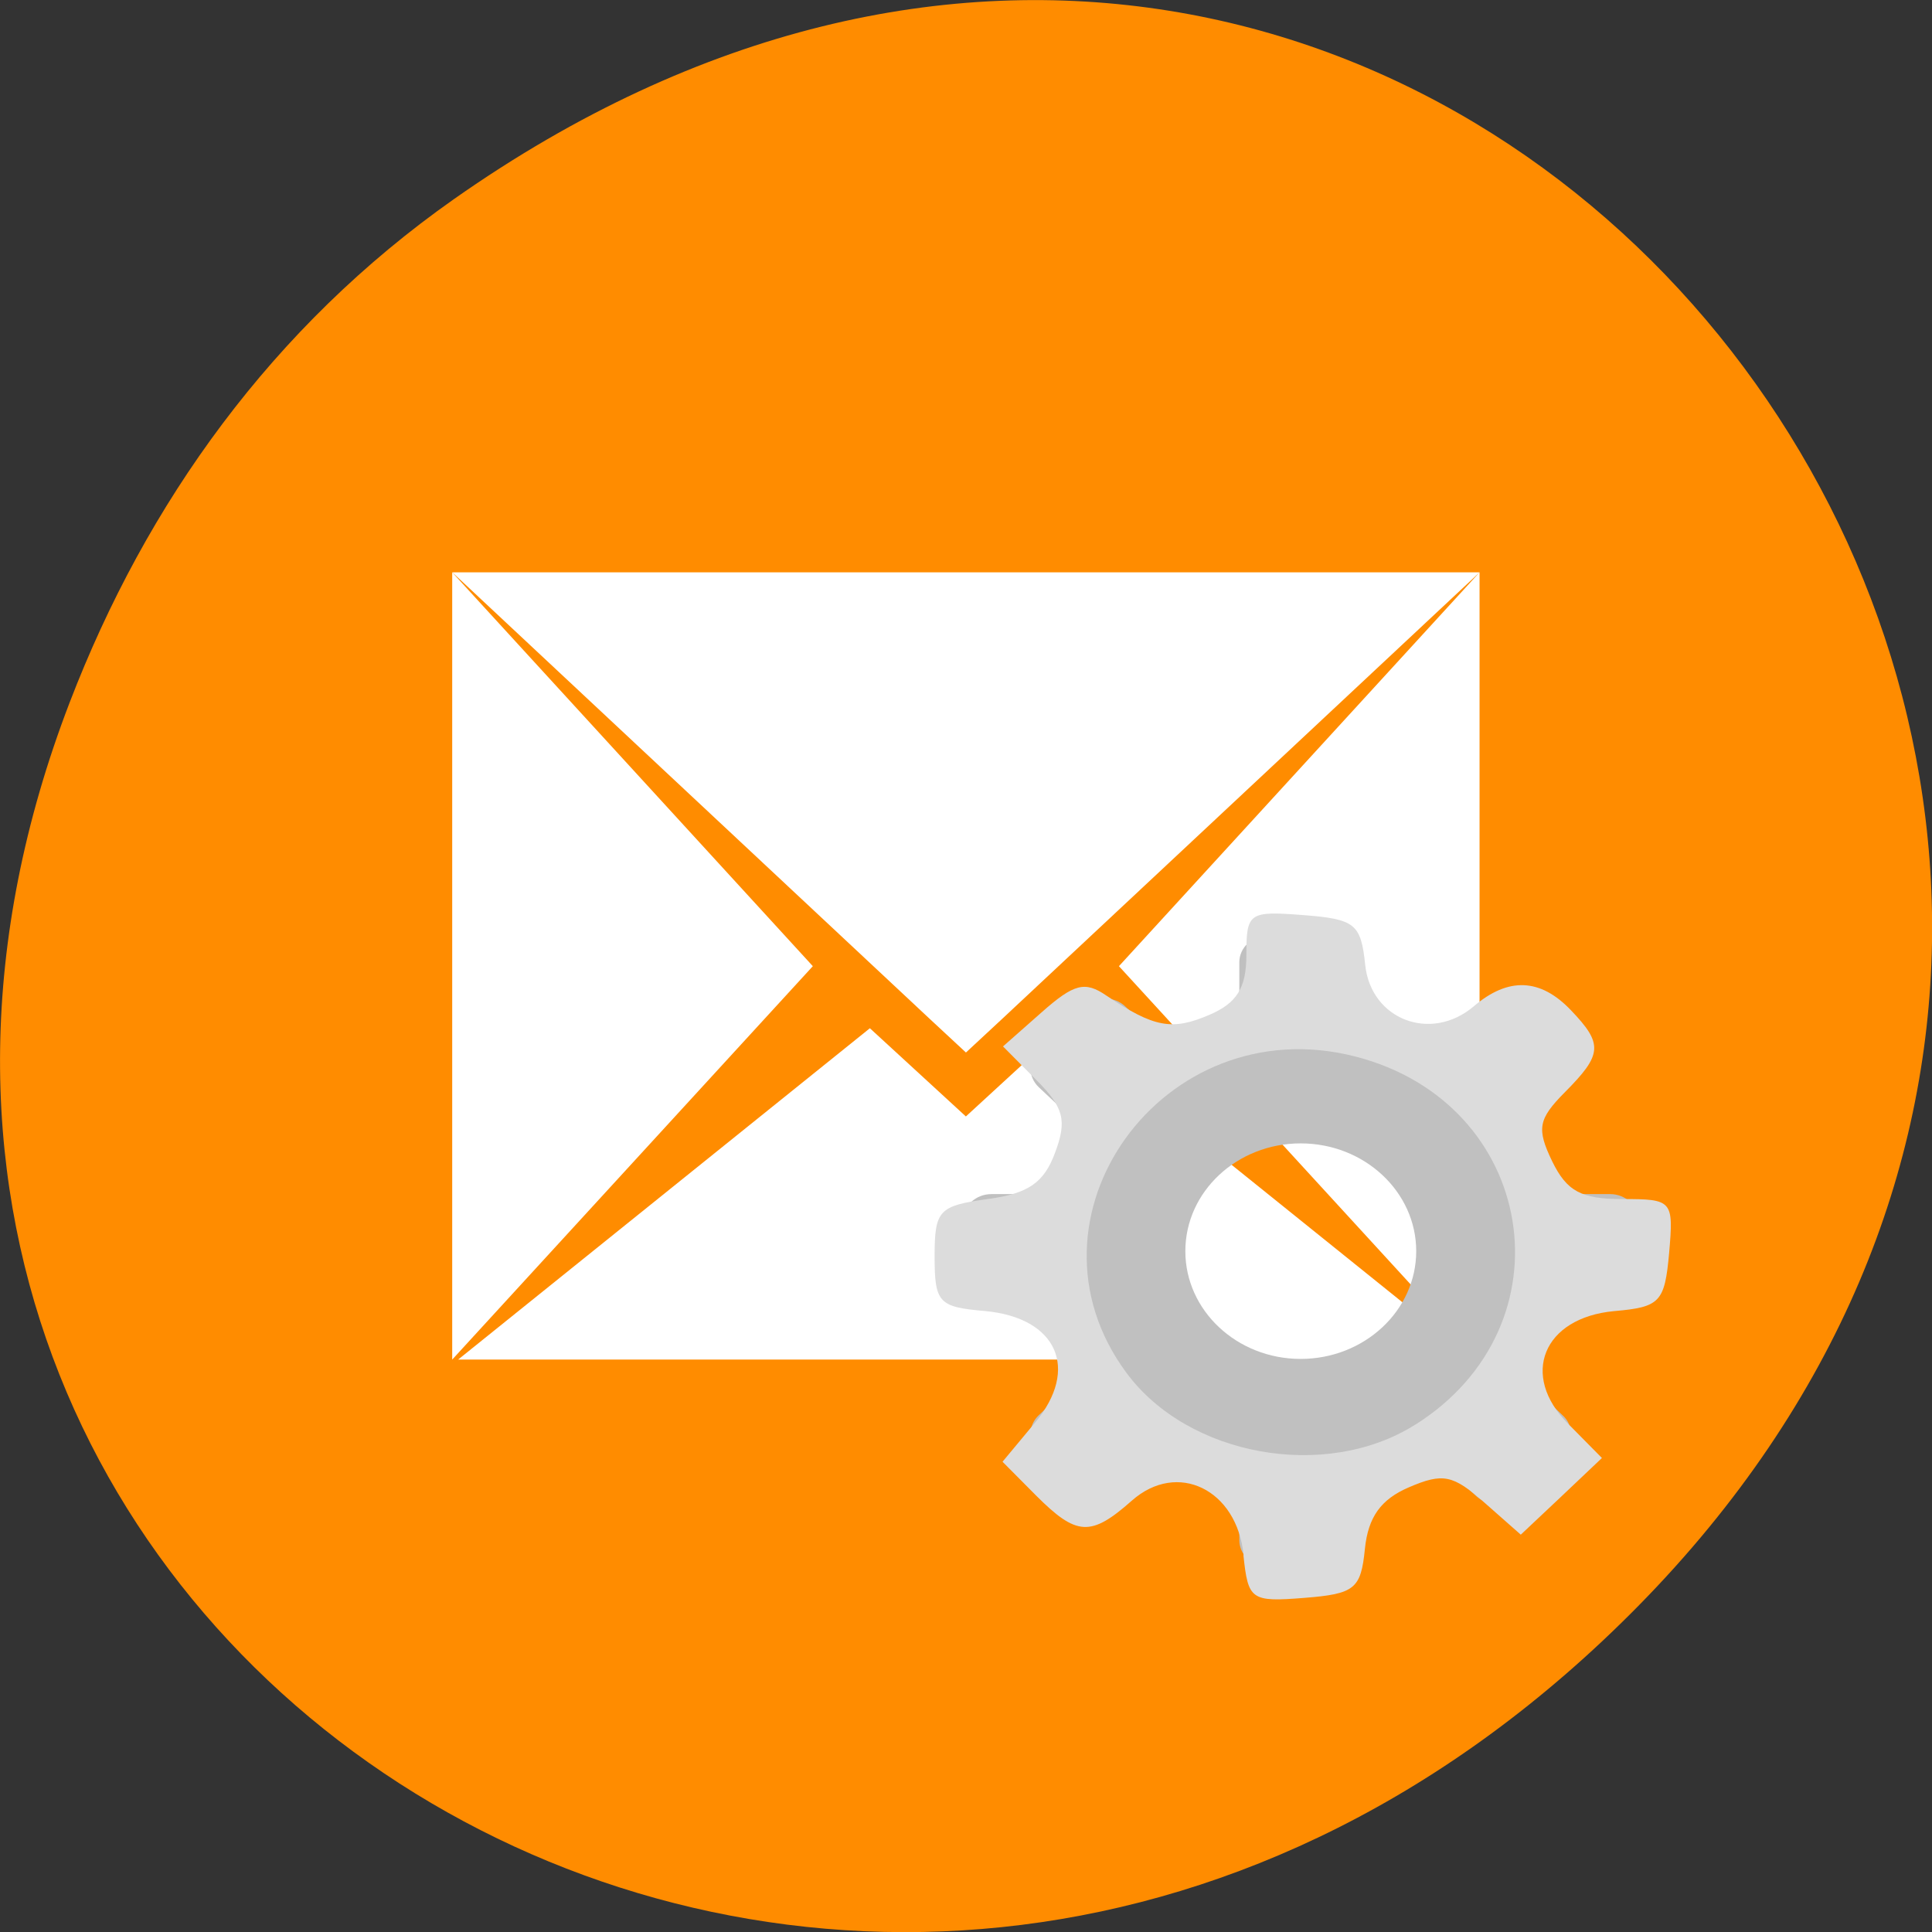 <svg xmlns="http://www.w3.org/2000/svg" viewBox="0 0 32 32"><rect x="0" y="0" width="32" height="32" fill="#333333" stroke="none"/><path d="m 7.52 3.297 c 16.367 -11.504 32.953 9.746 19.617 23.301 c -12.566 12.77 -32.086 0.93 -25.984 -14.961 c 1.273 -3.316 3.363 -6.227 6.367 -8.34" style="fill:#ff8c00"/><path d="m 7.492 9.48 l 7.902 7.391 l 0.605 0.562 l 0.605 -0.562 l 7.902 -7.391 m -17.016 0 v 13.039 l 5.973 -6.516 m 11.043 -6.523 l -5.973 6.523 l 5.973 6.516 m -10.098 -5.488 l -6.82 5.488 h 16.82 l -6.82 -5.488 l -1.59 1.461" style="fill:#fff;fill-rule:evenodd"/><path d="m 20.996 15.5 c -0.258 0 -0.469 0.195 -0.469 0.438 v 1.035 c -0.391 0.094 -0.766 0.242 -1.105 0.43 l -0.785 -0.734 c -0.18 -0.172 -0.477 -0.172 -0.66 0 l -0.77 0.723 c -0.184 0.168 -0.184 0.445 0 0.617 l 0.781 0.734 c -0.203 0.316 -0.359 0.664 -0.457 1.035 h -1.109 c -0.262 0 -0.469 0.195 -0.469 0.438 v 1.016 c 0 0.242 0.207 0.438 0.469 0.438 h 1.109 c 0.098 0.371 0.254 0.719 0.457 1.035 l -0.781 0.734 c -0.184 0.172 -0.184 0.449 0 0.617 l 0.77 0.723 c 0.184 0.168 0.48 0.168 0.66 0 l 0.785 -0.734 c 0.34 0.188 0.715 0.336 1.105 0.43 v 1.035 c 0 0.242 0.211 0.438 0.469 0.438 h 1.094 c 0.258 0 0.469 -0.195 0.469 -0.438 v -1.035 c 0.395 -0.094 0.766 -0.242 1.105 -0.43 l 0.785 0.734 c 0.184 0.168 0.477 0.168 0.664 0 l 0.766 -0.723 c 0.188 -0.172 0.188 -0.449 0 -0.617 l -0.781 -0.734 c 0.203 -0.316 0.359 -0.664 0.461 -1.035 h 1.109 c 0.258 0 0.469 -0.195 0.469 -0.438 v -1.016 c 0 -0.242 -0.211 -0.438 -0.469 -0.438 h -1.109 c -0.102 -0.371 -0.258 -0.719 -0.461 -1.035 l 0.781 -0.734 c 0.188 -0.172 0.188 -0.449 0 -0.617 l -0.766 -0.723 c -0.188 -0.172 -0.48 -0.172 -0.664 0 l -0.785 0.734 c -0.34 -0.188 -0.711 -0.336 -1.105 -0.43 v -1.035 c 0 -0.242 -0.211 -0.438 -0.469 -0.438 m -0.547 3.438 c 1.055 0 1.914 0.801 1.914 1.785 c 0 0.984 -0.859 1.785 -1.914 1.785 c -1.055 0 -1.91 -0.801 -1.91 -1.785 c 0 -0.984 0.855 -1.785 1.91 -1.785" style="fill:#c0c0c0"/><path d="m 20.598 25.758 c -0.109 -1.09 -1.098 -1.57 -1.852 -0.902 c -0.68 0.602 -0.914 0.586 -1.586 -0.086 l -0.555 -0.559 l 0.539 -0.648 c 0.742 -0.891 0.363 -1.738 -0.828 -1.848 c -0.77 -0.066 -0.836 -0.137 -0.836 -0.906 c 0 -0.766 0.07 -0.836 0.879 -0.949 c 0.672 -0.09 0.934 -0.27 1.117 -0.77 c 0.199 -0.531 0.145 -0.746 -0.312 -1.203 l -0.551 -0.555 l 0.641 -0.566 c 0.535 -0.473 0.715 -0.52 1.07 -0.277 c 0.789 0.531 1.09 0.586 1.707 0.32 c 0.457 -0.195 0.613 -0.449 0.613 -0.992 c 0 -0.703 0.039 -0.73 0.945 -0.66 c 0.855 0.066 0.953 0.145 1.023 0.824 c 0.094 0.906 1.086 1.289 1.797 0.688 c 0.57 -0.488 1.102 -0.469 1.609 0.062 c 0.539 0.562 0.523 0.734 -0.098 1.359 c -0.441 0.445 -0.473 0.602 -0.211 1.145 c 0.242 0.496 0.48 0.625 1.16 0.625 c 0.836 0 0.852 0.023 0.777 0.895 c -0.074 0.812 -0.148 0.895 -0.91 0.961 c -1.176 0.109 -1.566 1.062 -0.762 1.867 l 0.559 0.566 l -0.672 0.637 l -0.672 0.633 l -0.602 -0.531 c -0.52 -0.461 -0.688 -0.496 -1.25 -0.254 c -0.465 0.199 -0.676 0.492 -0.73 1.02 c -0.066 0.664 -0.168 0.746 -1.004 0.812 c -0.883 0.07 -0.93 0.035 -1.008 -0.707 m 2.844 -2.16 c 2.617 -1.645 2.016 -5.336 -1 -6.102 c -3.172 -0.809 -5.684 2.672 -3.781 5.242 c 1.023 1.383 3.297 1.793 4.781 0.859" style="fill:#dcdcdc"/></svg>